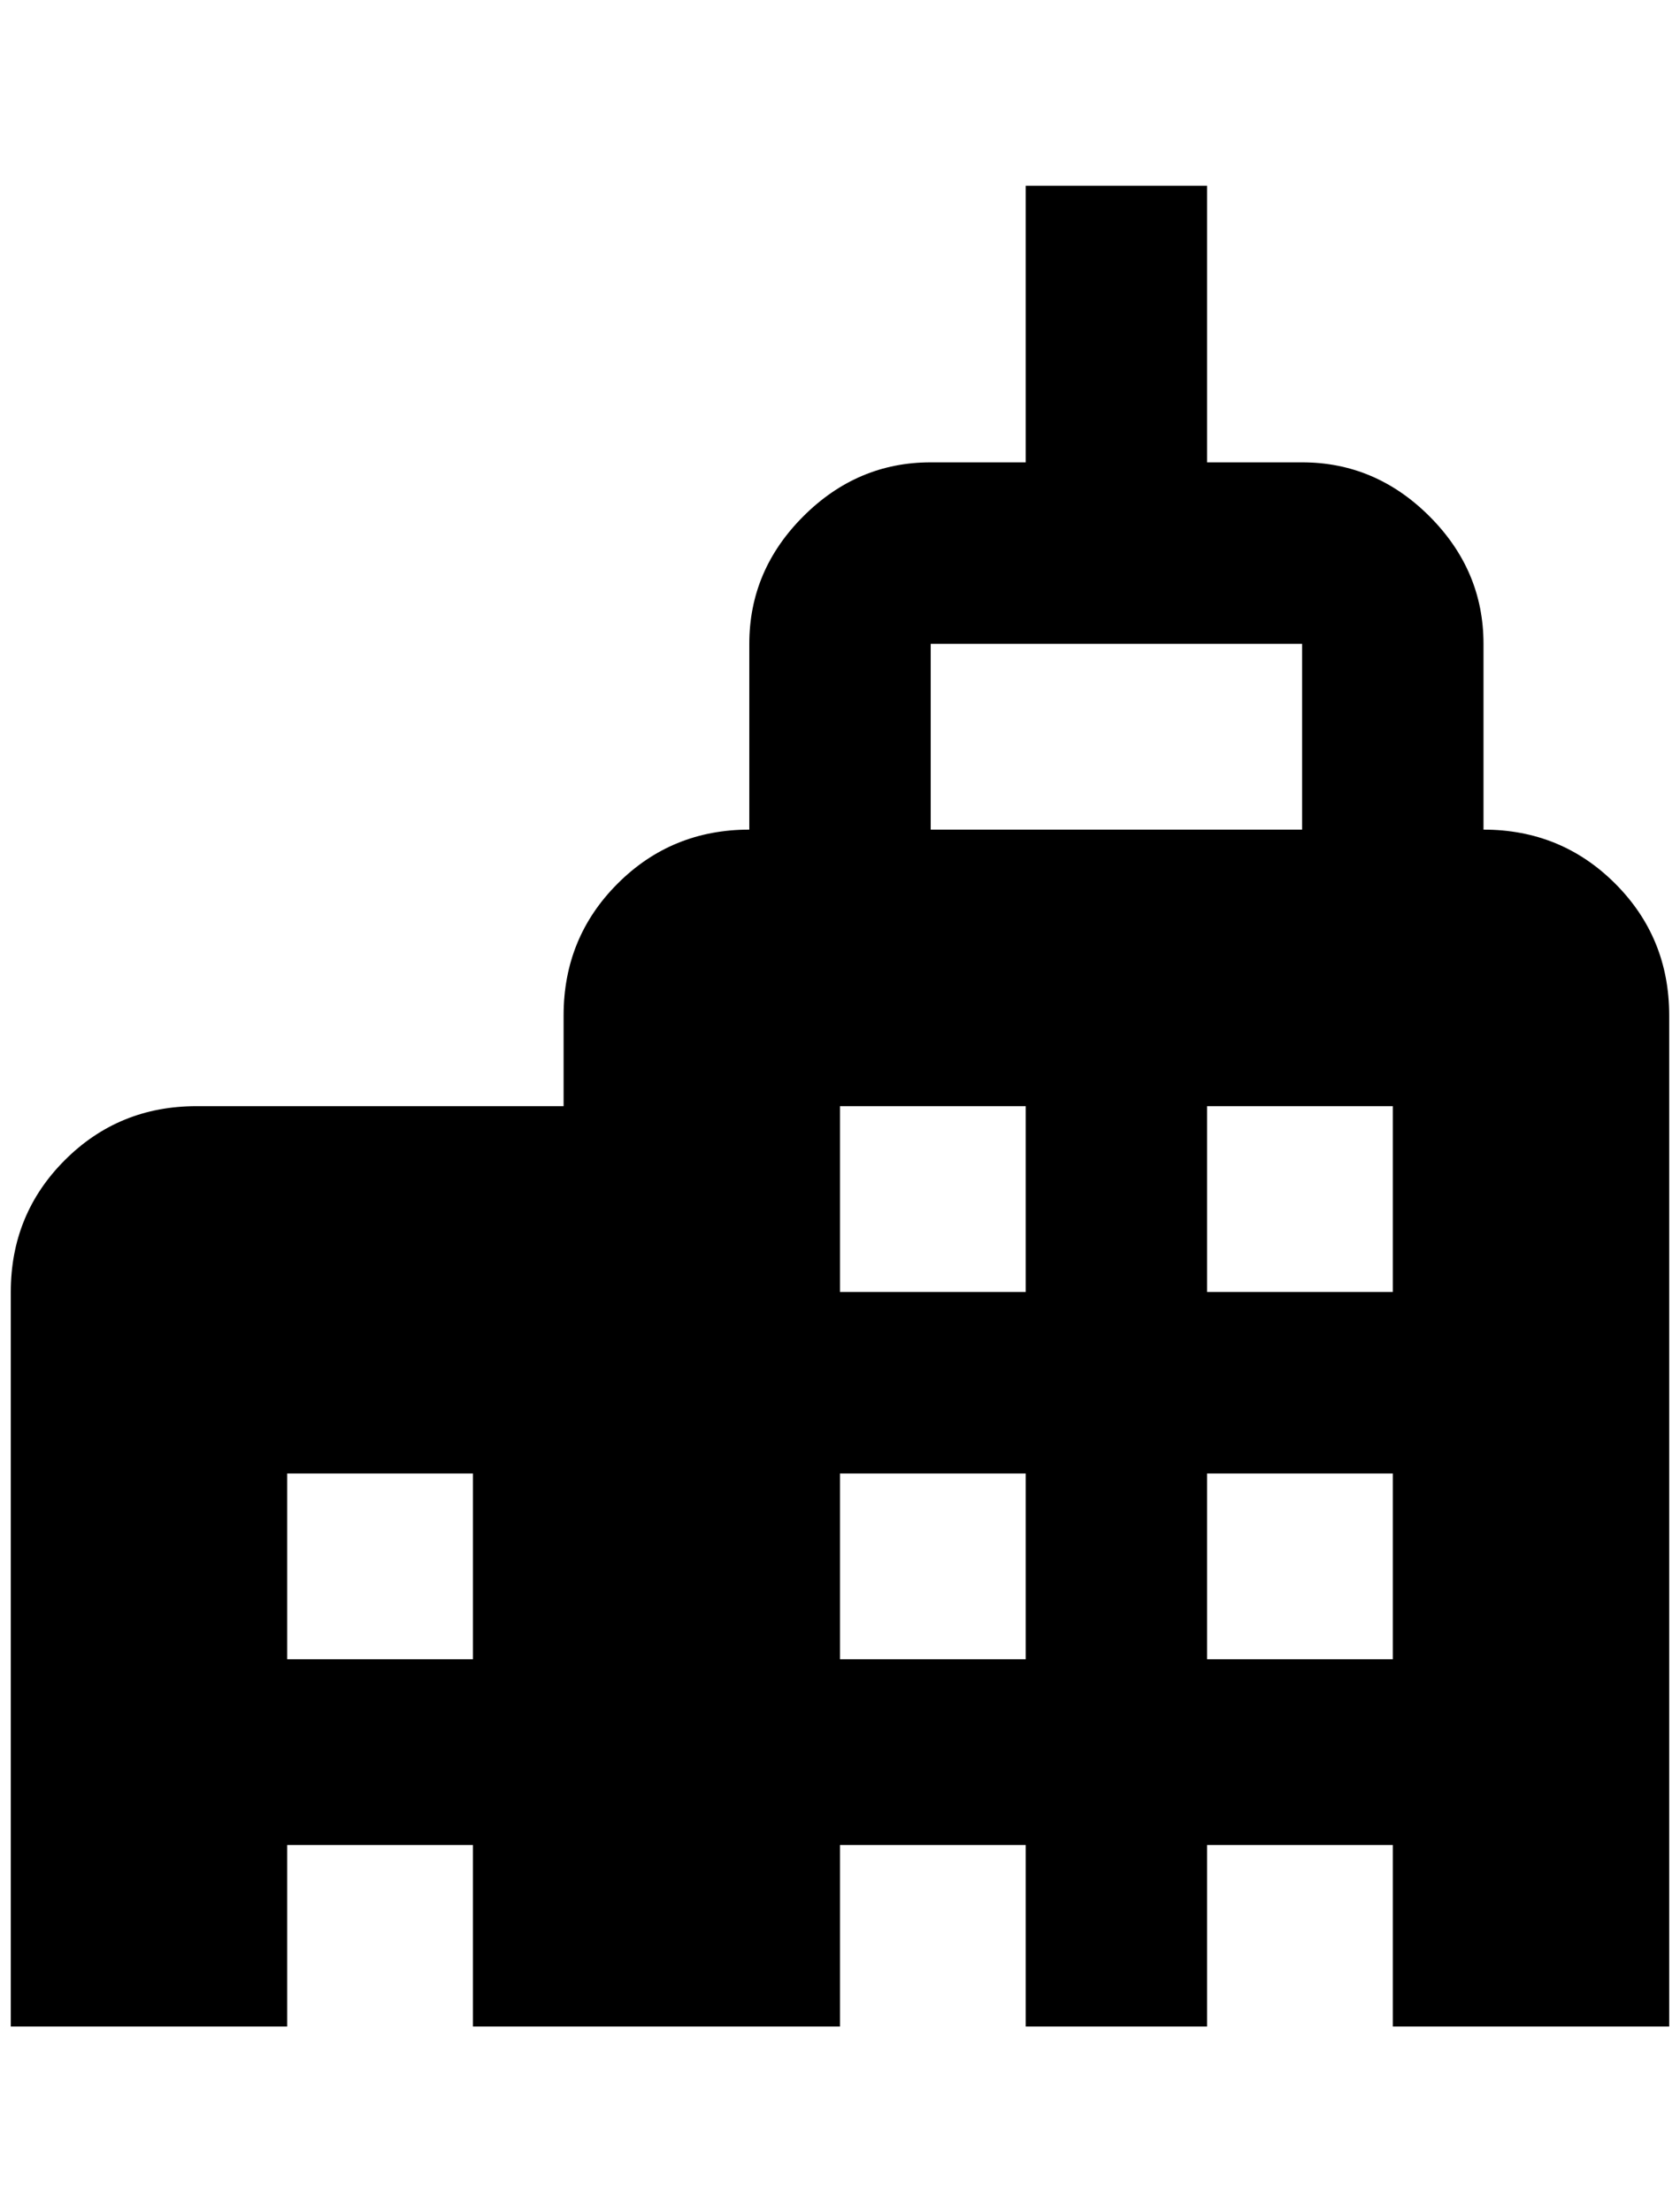 <?xml version="1.0" standalone="no"?>
<!DOCTYPE svg PUBLIC "-//W3C//DTD SVG 1.1//EN" "http://www.w3.org/Graphics/SVG/1.1/DTD/svg11.dtd" >
<svg xmlns="http://www.w3.org/2000/svg" xmlns:xlink="http://www.w3.org/1999/xlink" version="1.1" viewBox="-10 0 1556 2048">
   <path fill="currentColor"
d="M1364 768v-172q0 -68 -50 -118t-118 -50h-88v-256h-168v256h-88q-68 0 -118 50t-50 118v172q-72 0 -122 50t-50 122v84h-340q-72 0 -122 50t-50 122v680h256v-168h172v168h340v-168h172v168h168v-168h172v168h256v-936q0 -72 -50 -122t-122 -50zM428 1536h-172v-172h172
v172zM940 1536h-172v-172h172v172zM940 1196h-172v-172h172v172zM852 768v-172h344v172h-344zM1280 1536h-172v-172h172v172zM1280 1196h-172v-172h172v172z" />
</svg>
